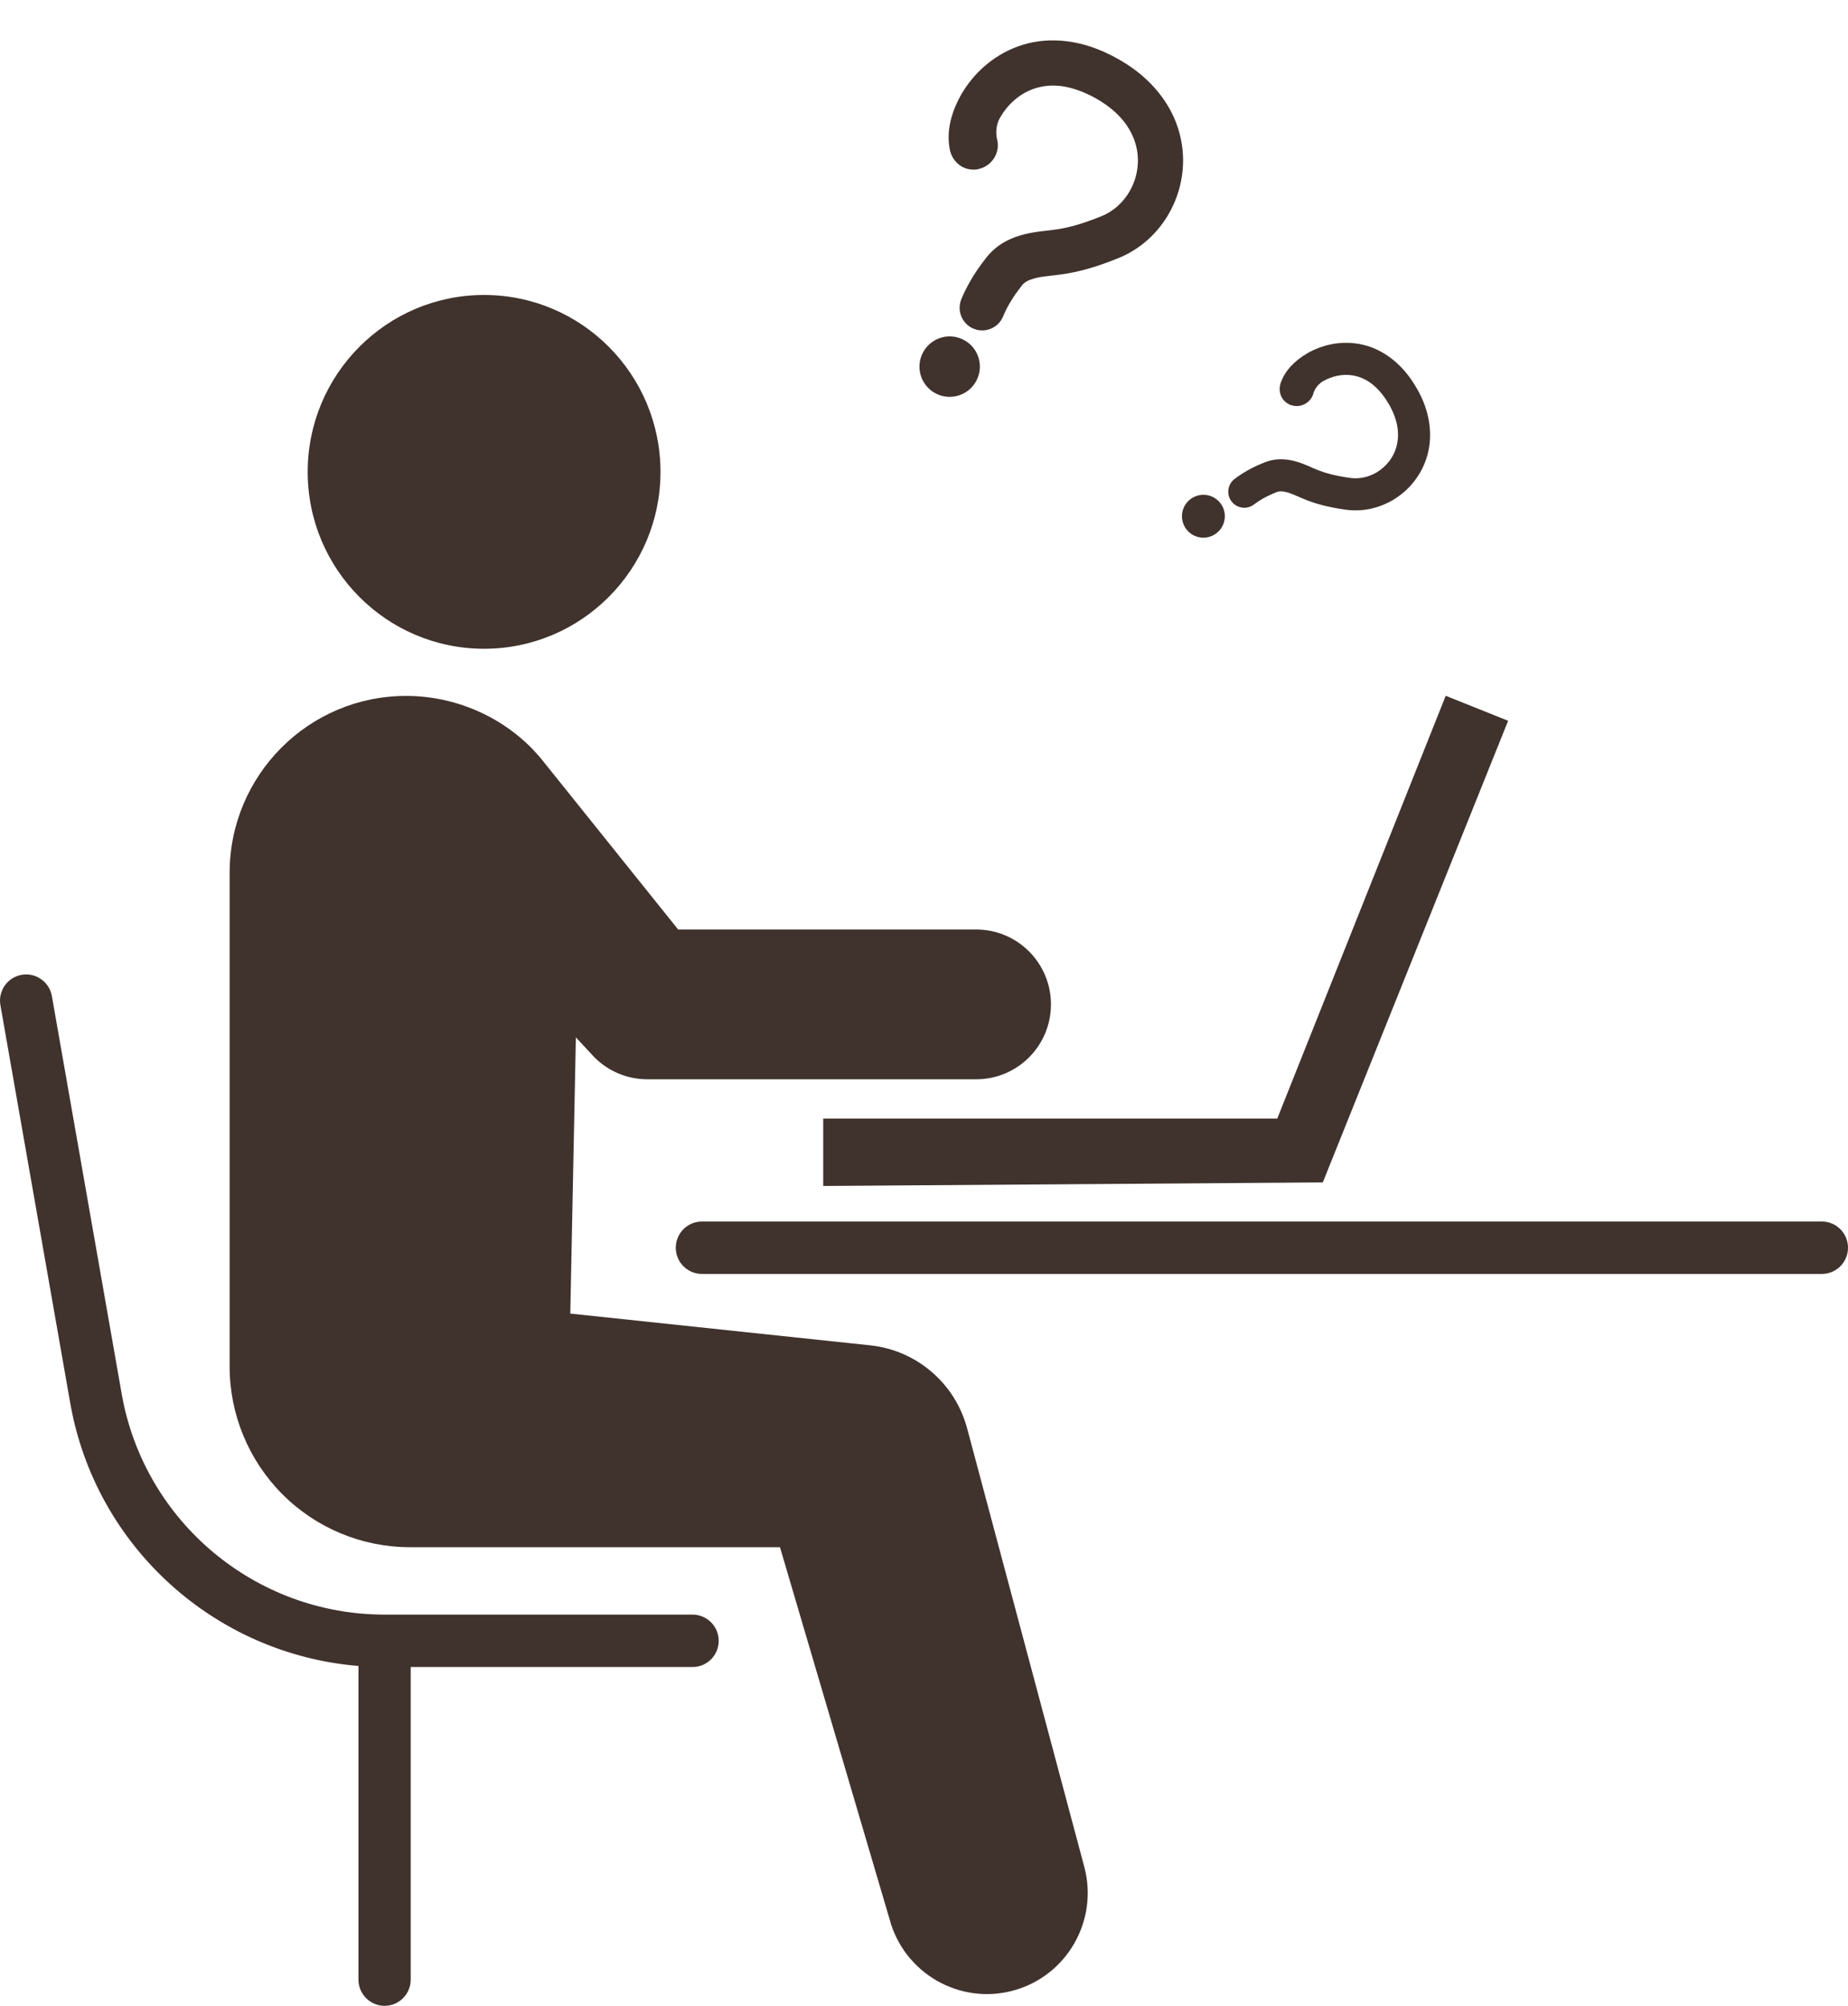 <svg width="94" height="102" viewBox="0 0 94 102" fill="none" xmlns="http://www.w3.org/2000/svg">
<path d="M59.997 6.777C59.618 5.34 58.591 3.98 56.942 3.039C56.794 2.954 56.642 2.873 56.485 2.794C54.779 1.931 53.112 1.872 51.78 2.36C50.447 2.845 49.479 3.794 48.893 4.808C48.395 5.696 48.129 6.634 48.31 7.598C48.437 8.22 48.97 8.703 49.683 8.616C50.463 8.484 50.862 7.77 50.734 7.149L50.735 7.148C50.689 7.01 50.578 6.465 50.886 5.954C51.229 5.353 51.822 4.785 52.557 4.524C53.295 4.267 54.204 4.236 55.458 4.852C55.577 4.91 55.688 4.971 55.795 5.032C56.995 5.729 57.554 6.56 57.777 7.374C57.996 8.189 57.858 9.033 57.461 9.725C57.131 10.297 56.633 10.749 56.036 10.99C54.927 11.439 54.283 11.583 53.762 11.663C53.251 11.746 52.763 11.749 52.075 11.922C51.444 12.081 50.94 12.353 50.584 12.666C50.228 12.975 50.03 13.291 49.938 13.407C49.714 13.704 49.52 14.006 49.355 14.293C49.16 14.632 49.007 14.947 48.894 15.229C48.68 15.766 48.901 16.369 49.388 16.649C49.436 16.677 49.485 16.701 49.538 16.721C50.127 16.955 50.795 16.667 51.03 16.076C51.091 15.922 51.203 15.688 51.346 15.439C51.468 15.227 51.614 15.002 51.772 14.793C51.937 14.568 52.001 14.478 52.088 14.403C52.175 14.332 52.295 14.242 52.646 14.149C53.026 14.047 53.419 14.037 54.107 13.937C54.788 13.834 55.662 13.626 56.9 13.12C58.005 12.671 58.885 11.857 59.452 10.871C60.138 9.68 60.38 8.213 59.997 6.777ZM49.072 17.311C48.336 16.888 47.397 17.142 46.974 17.878C46.55 18.614 46.803 19.553 47.538 19.976C48.274 20.399 49.213 20.146 49.637 19.41C50.06 18.674 49.807 17.734 49.072 17.311Z" fill="#40322D"/>
<path d="M72.61 23.126C72.888 22.109 72.742 20.909 72.064 19.745C72.003 19.64 71.939 19.536 71.871 19.432C71.13 18.295 70.128 17.666 69.136 17.492C68.145 17.315 67.214 17.553 66.494 17.968C65.872 18.335 65.375 18.817 65.143 19.473C65 19.9 65.155 20.386 65.624 20.586C66.15 20.783 66.649 20.486 66.791 20.059L66.792 20.059C66.813 19.958 66.939 19.584 67.309 19.38C67.734 19.133 68.3 18.995 68.844 19.096C69.388 19.201 69.957 19.506 70.508 20.33C70.56 20.408 70.607 20.485 70.651 20.56C71.14 21.415 71.187 22.124 71.034 22.703C70.879 23.281 70.494 23.75 70.004 24.034C69.598 24.268 69.132 24.367 68.68 24.304C67.839 24.185 67.392 24.044 67.044 23.908C66.701 23.777 66.4 23.605 65.917 23.466C65.472 23.34 65.066 23.328 64.736 23.393C64.408 23.456 64.174 23.58 64.076 23.618C63.833 23.721 63.606 23.837 63.403 23.955C63.163 24.093 62.957 24.232 62.788 24.365C62.465 24.619 62.386 25.067 62.585 25.413C62.605 25.447 62.627 25.479 62.652 25.51C62.931 25.864 63.443 25.924 63.797 25.645C63.889 25.572 64.041 25.468 64.218 25.366C64.368 25.28 64.538 25.193 64.709 25.121C64.891 25.042 64.962 25.009 65.042 24.995C65.12 24.982 65.226 24.969 65.475 25.037C65.745 25.109 65.989 25.244 66.447 25.426C66.901 25.605 67.513 25.788 68.452 25.919C69.291 26.036 70.12 25.849 70.819 25.445C71.663 24.958 72.334 24.144 72.61 23.126ZM62.156 25.706C61.855 25.185 61.188 25.007 60.666 25.308C60.145 25.609 59.966 26.276 60.267 26.797C60.568 27.319 61.235 27.497 61.756 27.196C62.278 26.895 62.457 26.228 62.156 25.706Z" fill="#40322D"/>
<path fill-rule="evenodd" clip-rule="evenodd" d="M19.562 82.106C12.988 82.106 7.329 77.375 6.19 70.883C4.572 61.668 2.639 50.654 2.639 50.654C2.511 49.929 1.822 49.445 1.099 49.573C0.376 49.7 -0.107 50.391 0.021 51.116C0.021 51.116 1.954 62.13 3.572 71.345C4.856 78.668 10.948 84.121 18.233 84.717V100.667C18.233 101.404 18.829 102 19.562 102C20.295 102 20.891 101.404 20.891 100.667V84.771H35.228C35.961 84.771 36.557 84.175 36.557 83.439C36.557 82.703 35.961 82.106 35.228 82.106H19.562ZM20.662 35.389C23.327 35.389 25.935 36.6 27.605 38.681C30.339 42.089 34.495 47.268 34.495 47.268H49.66C51.756 47.268 53.458 48.974 53.458 51.075C53.458 53.177 51.756 54.883 49.66 54.883H32.922C31.914 54.883 30.948 54.482 30.236 53.767L29.292 52.752L29.008 66.798C29.008 66.798 38.827 67.837 44.266 68.413C46.622 68.663 48.581 70.341 49.194 72.636C51.131 79.881 55.153 94.932 55.153 94.932C55.886 97.672 54.261 100.494 51.527 101.227C48.794 101.962 45.98 100.332 45.248 97.592L39.674 78.678H20.851C18.419 78.678 16.087 77.711 14.366 75.988C12.647 74.264 11.68 71.926 11.68 69.488V44.391C11.68 39.418 15.701 35.388 20.661 35.388L20.662 35.389ZM35.703 64.782H92.671C93.404 64.782 94 64.186 94 63.45C94 62.714 93.404 62.117 92.671 62.117H35.703C34.969 62.117 34.374 62.715 34.374 63.45C34.374 64.184 34.969 64.782 35.703 64.782ZM64.969 56.882L73.538 35.381L76.712 36.653L67.285 60.128L41.874 60.309V56.882H64.969ZM24.623 15C19.671 15 15.651 19.031 15.651 23.996C15.651 28.961 19.672 32.991 24.623 32.991C29.574 32.991 33.596 28.961 33.596 23.996C33.596 19.031 29.576 15 24.623 15Z" fill="#40322D"/>
</svg>
